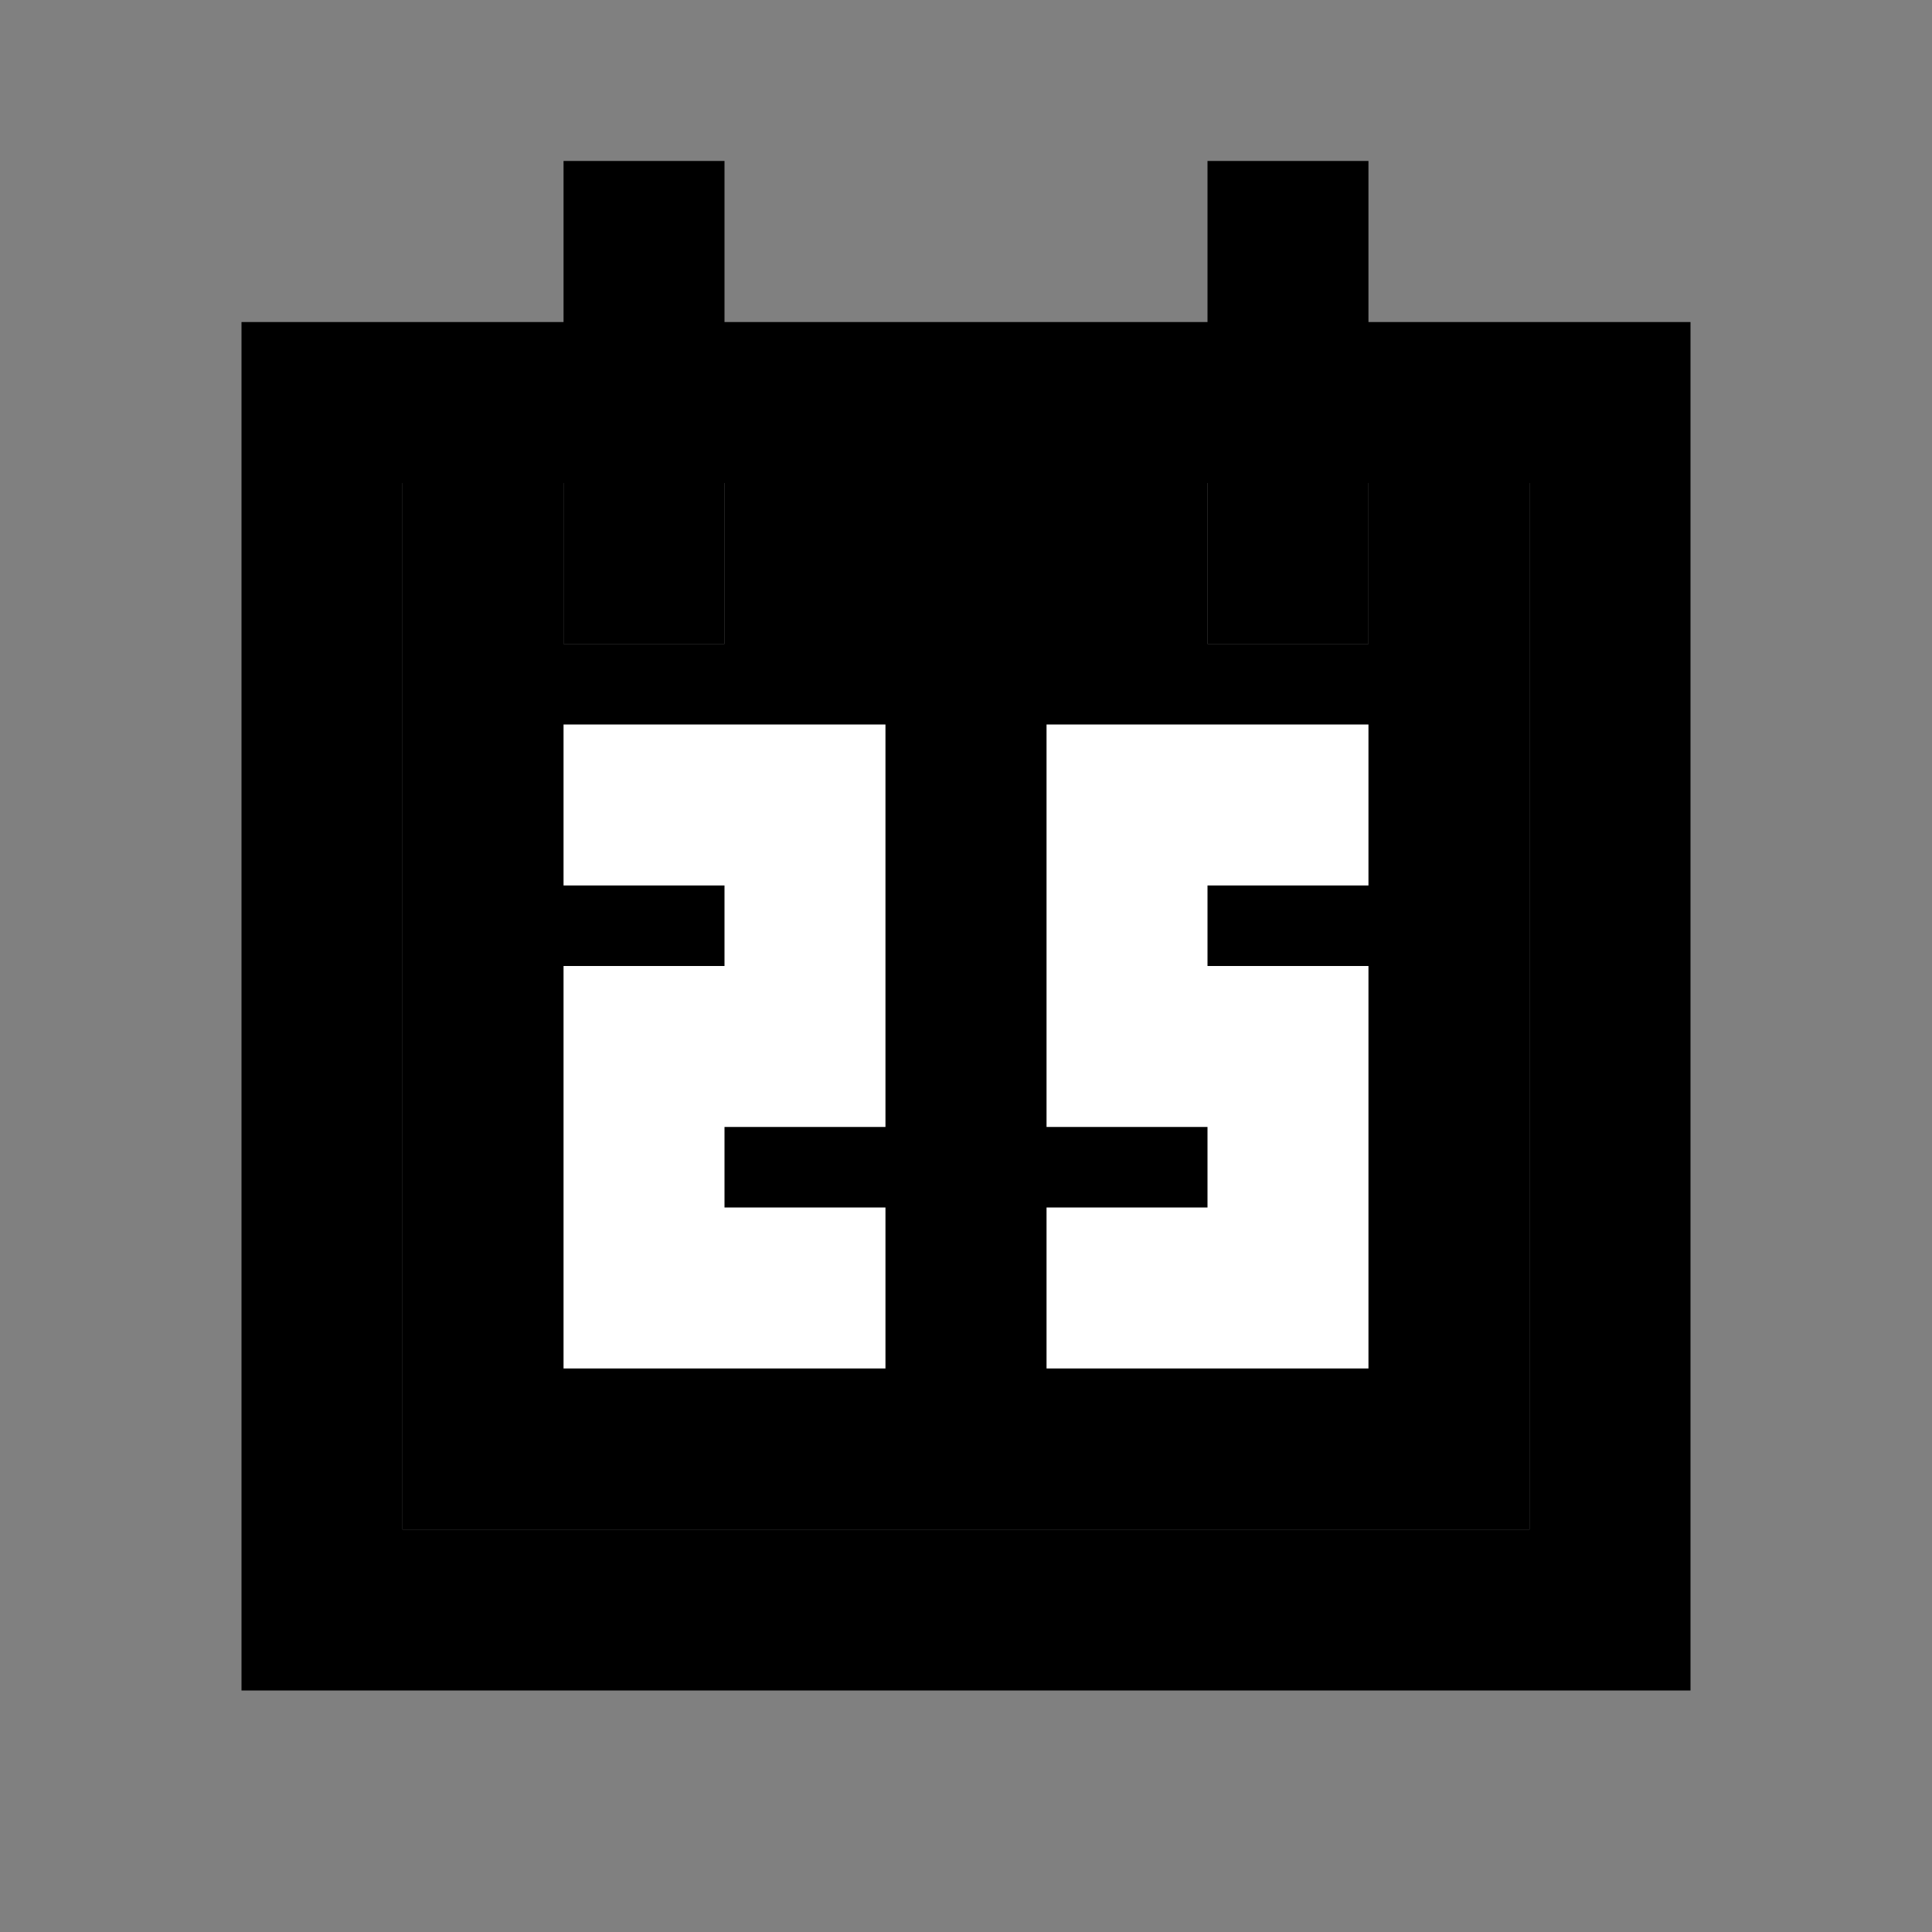 <svg width="16" height="16" viewBox="0 0 16 16" fill="none" xmlns="http://www.w3.org/2000/svg">
<rect x="0" y="0" width="16" height="16" fill="#808080" stroke="none"/>
<path d="M11.333 2.667V1.333H10V2.667H6V1.333H4.667V2.667H2V14H14V2.667H11.333ZM12.667 12.667H3.333V4H4.667V5.333H6V4H10V5.333H11.333V4H12.667V12.667Z" fill="currentColor"/>
<path d="M12.667 12.667H3.333V4H4.667V5.333H6V4H10V5.333H11.333V4H12.667V12.667Z" fill="currentColor"/>
<path d="M4.667 7.333H6V8H4.667V11.333H7.333V10H6V9.333H7.333V6H4.667V7.333Z" fill="white"/>
<path d="M8.667 9.333H10V10H8.667V11.333H11.333V8H10V7.333H11.333V6H8.667V9.333Z" fill="white"/>
</svg>
